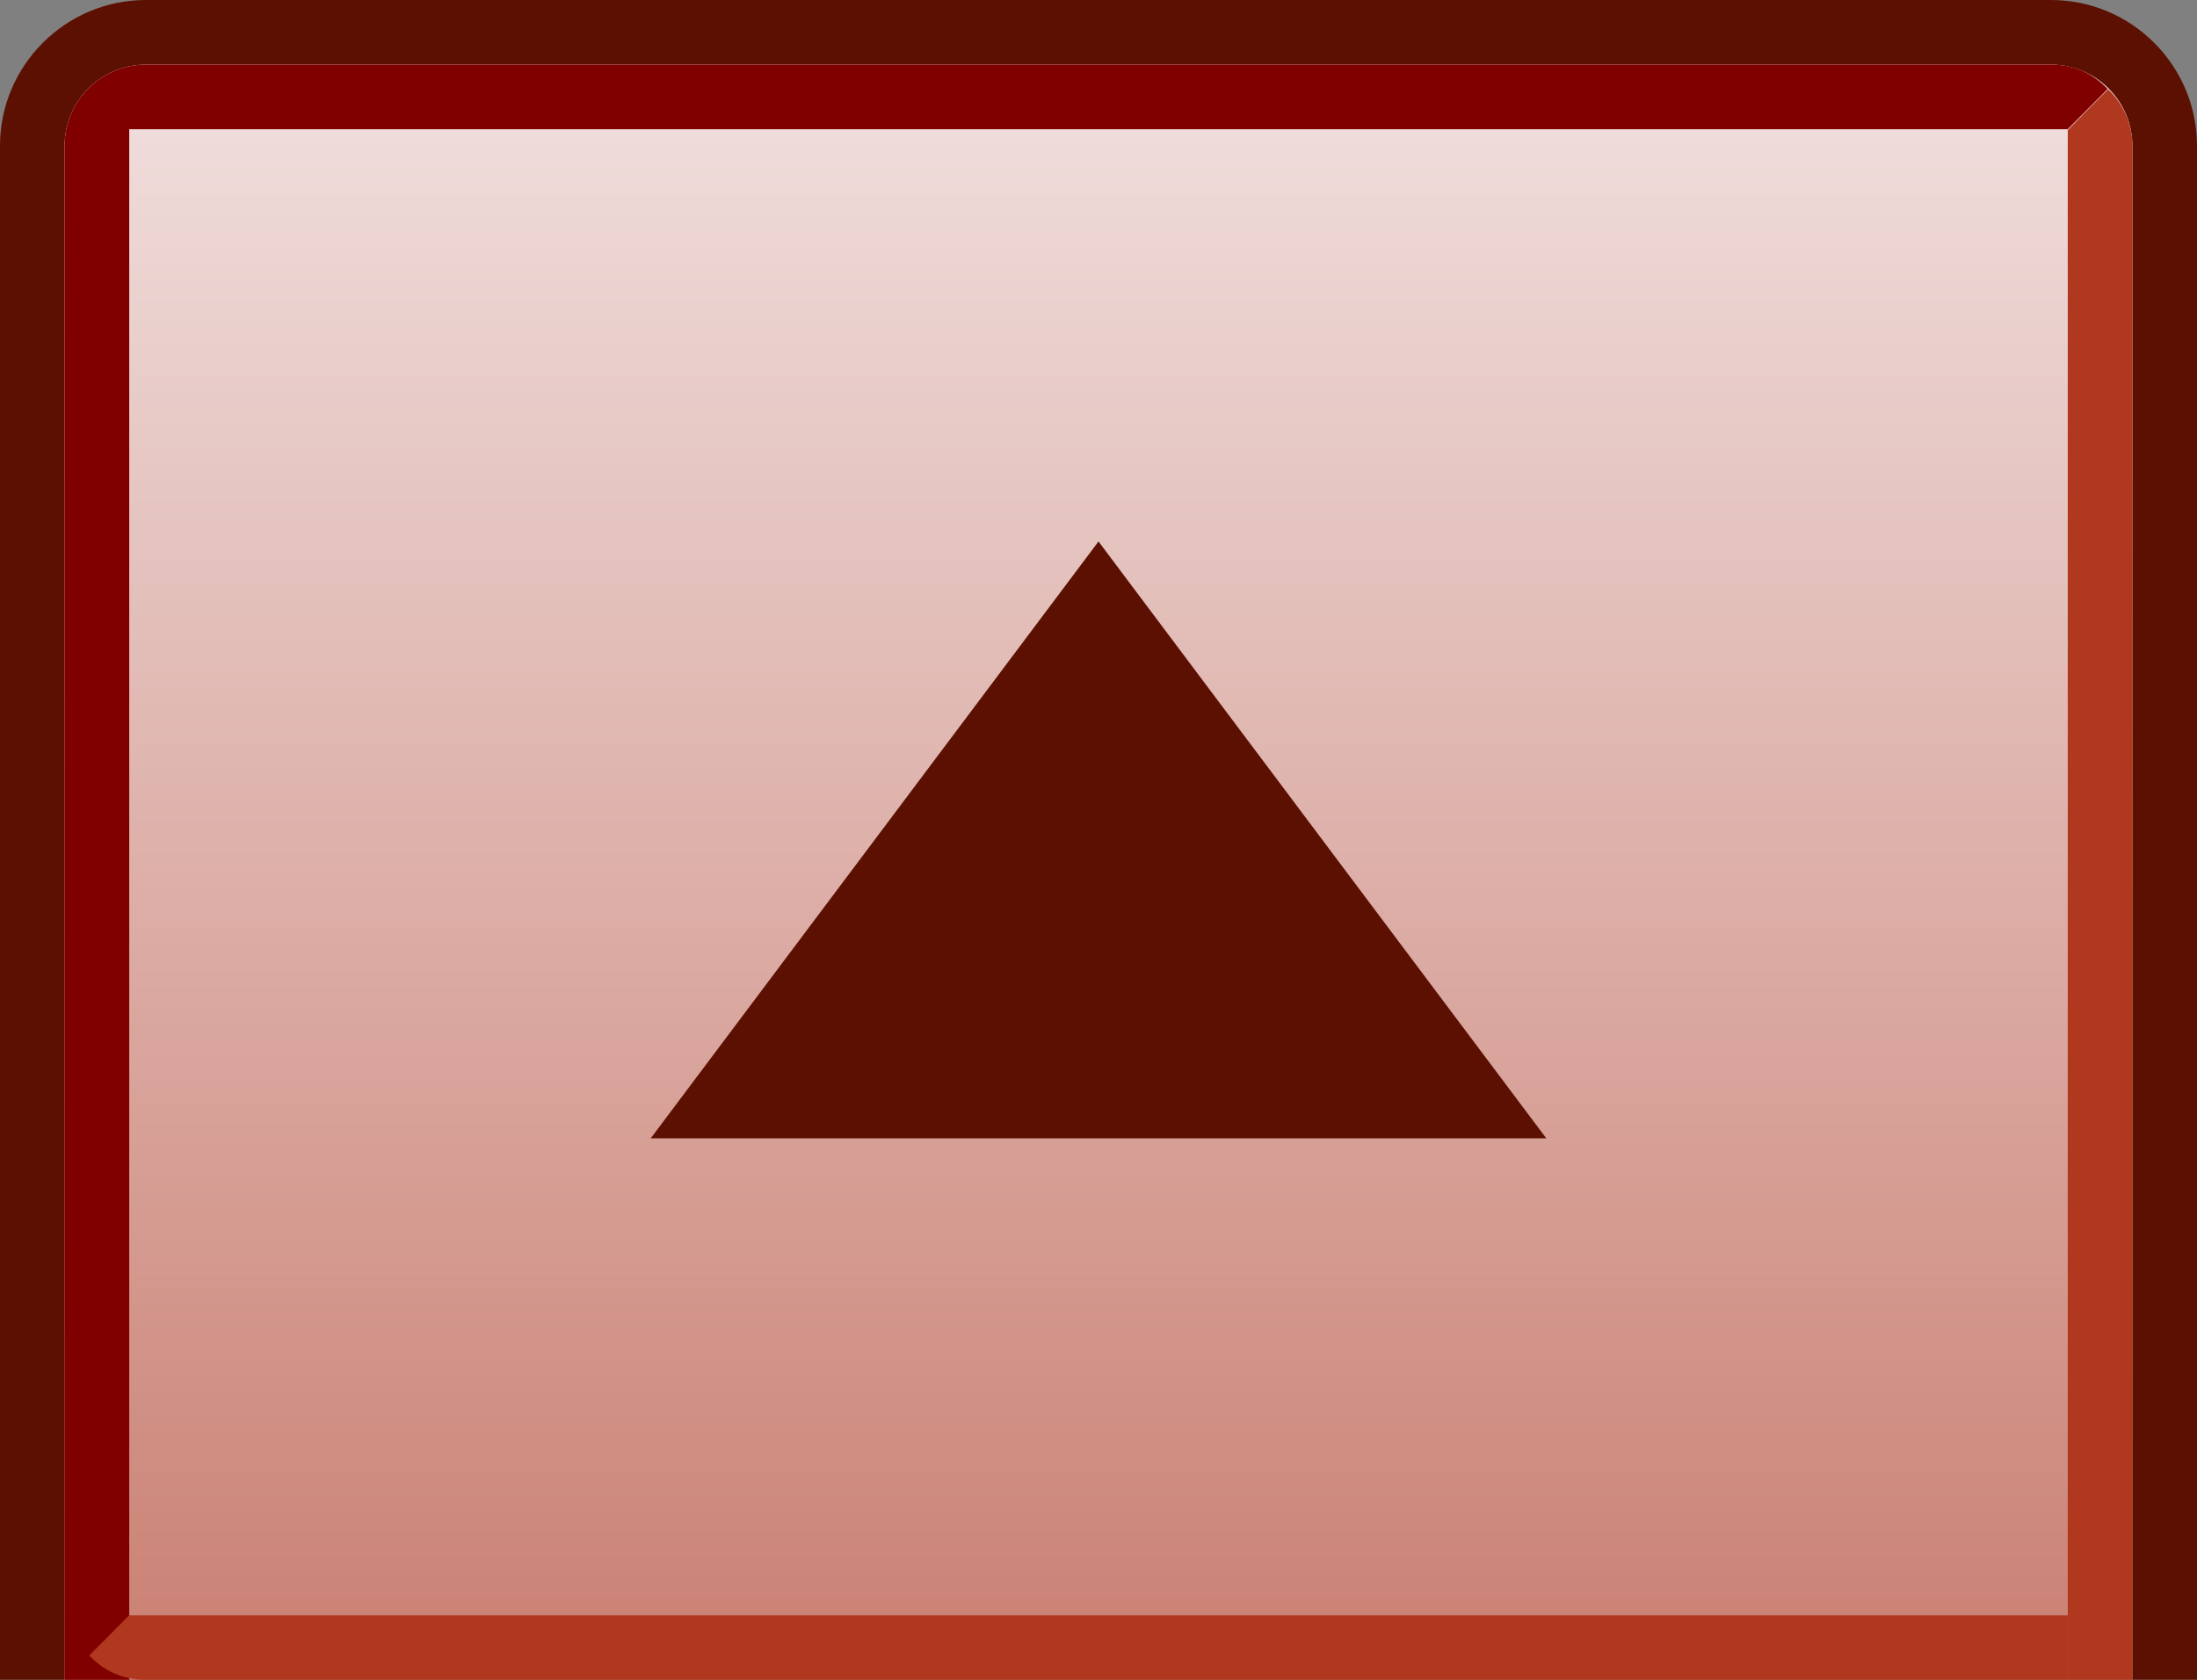 <?xml version="1.0" encoding="UTF-8"?>
<svg xmlns="http://www.w3.org/2000/svg" xmlns:xlink="http://www.w3.org/1999/xlink" contentScriptType="text/ecmascript" width="34" baseProfile="tiny" zoomAndPan="magnify" contentStyleType="text/css" viewBox="-0.5 0.504 34 26" height="26" preserveAspectRatio="xMidYMid meet" version="1.1">
    <rect x="-0.5" y="0.504" width="34" height="26" fill="#808080" stroke="none"/>
    <g>
        <g>
            <path fill="none" d="M 32.5 2.762 C 32.5 2.068 31.936 1.504 31.24 1.504 L 1.759 1.504 C 1.064 1.504 0.5 2.068 0.5 2.762 L 0.5 26.504 L 32.5 26.504 L 32.5 2.762 z "/>
            <path fill="#5c1001" d="M 31.24 0.504 L 1.759 0.504 C 0.514 0.504 -0.5 1.518 -0.5 2.762 L -0.5 26.504 L 0.5 26.504 L 0.5 2.762 C 0.5 2.068 1.064 1.504 1.759 1.504 L 31.24 1.504 C 31.933 1.504 32.5 2.068 32.5 2.762 L 32.5 26.504 L 33.5 26.504 L 33.5 2.762 C 33.5 1.518 32.486 0.504 31.24 0.504 z "/>
            <g>
                <path fill="#800000" d="M 32.5 2.762 C 32.5 2.068 31.936 1.504 31.24 1.504 L 1.759 1.504 C 1.064 1.504 0.5 2.068 0.5 2.762 L 0.5 26.504 L 32.5 26.504 L 32.5 2.762 z "/>
            </g>
            <g stroke-opacity="0.9" fill-opacity="0.9">
                <linearGradient x1="16.363" gradientTransform="matrix(1 0 0 -1 0.138 25.842)" y1="25.953" x2="16.363" gradientUnits="userSpaceOnUse" y2="-20.78" xlink:type="simple" xlink:actuate="onLoad" id="XMLID_16_" xlink:show="other">
                    <stop stop-color="#ffffff" offset="0"/>
                    <stop stop-color="#b0381e" offset="1"/>
                </linearGradient>
                <path fill="url(#XMLID_16_)" d="M 32.5 2.762 C 32.5 2.068 31.936 1.504 31.24 1.504 L 1.759 1.504 C 1.064 1.504 0.5 2.068 0.5 2.762 L 0.5 26.504 L 32.5 26.504 L 32.5 2.762 z "/>
            </g>
            <path fill="#b0381e" d="M 32.5 2.762 C 32.5 2.417 32.357 2.11 32.128 1.889 C 32.125 1.877 31.5 2.518 31.5 2.518 C 31.5 2.518 31.5 14.51 31.5 26.504 L 32.5 26.504 L 32.5 2.762 z "/>
            <polygon fill="#5c1001" points="16.5,8.885 9.57,18.123 23.43,18.123   "/>
            <path fill="#800000" d="M 1.5 2.504 L 31.499 2.504 L 32.118 1.881 C 31.875 1.629 31.589 1.504 31.24 1.504 L 1.759 1.504 C 1.064 1.504 0.5 2.068 0.5 2.762 L 0.5 26.504 L 1.5 26.504 L 1.5 2.504 z "/>
            <path fill="#b0381e" d="M 1.5 25.505 L 0.881 26.128 C 1.124 26.38 1.41 26.504 1.759 26.504 L 31.5 26.504 L 31.5 25.505 L 1.5 25.505 z "/>
        </g>
        <rect x="-0.5" width="34" fill="none" y="0.513" height="25.991"/>
    </g>
</svg>
